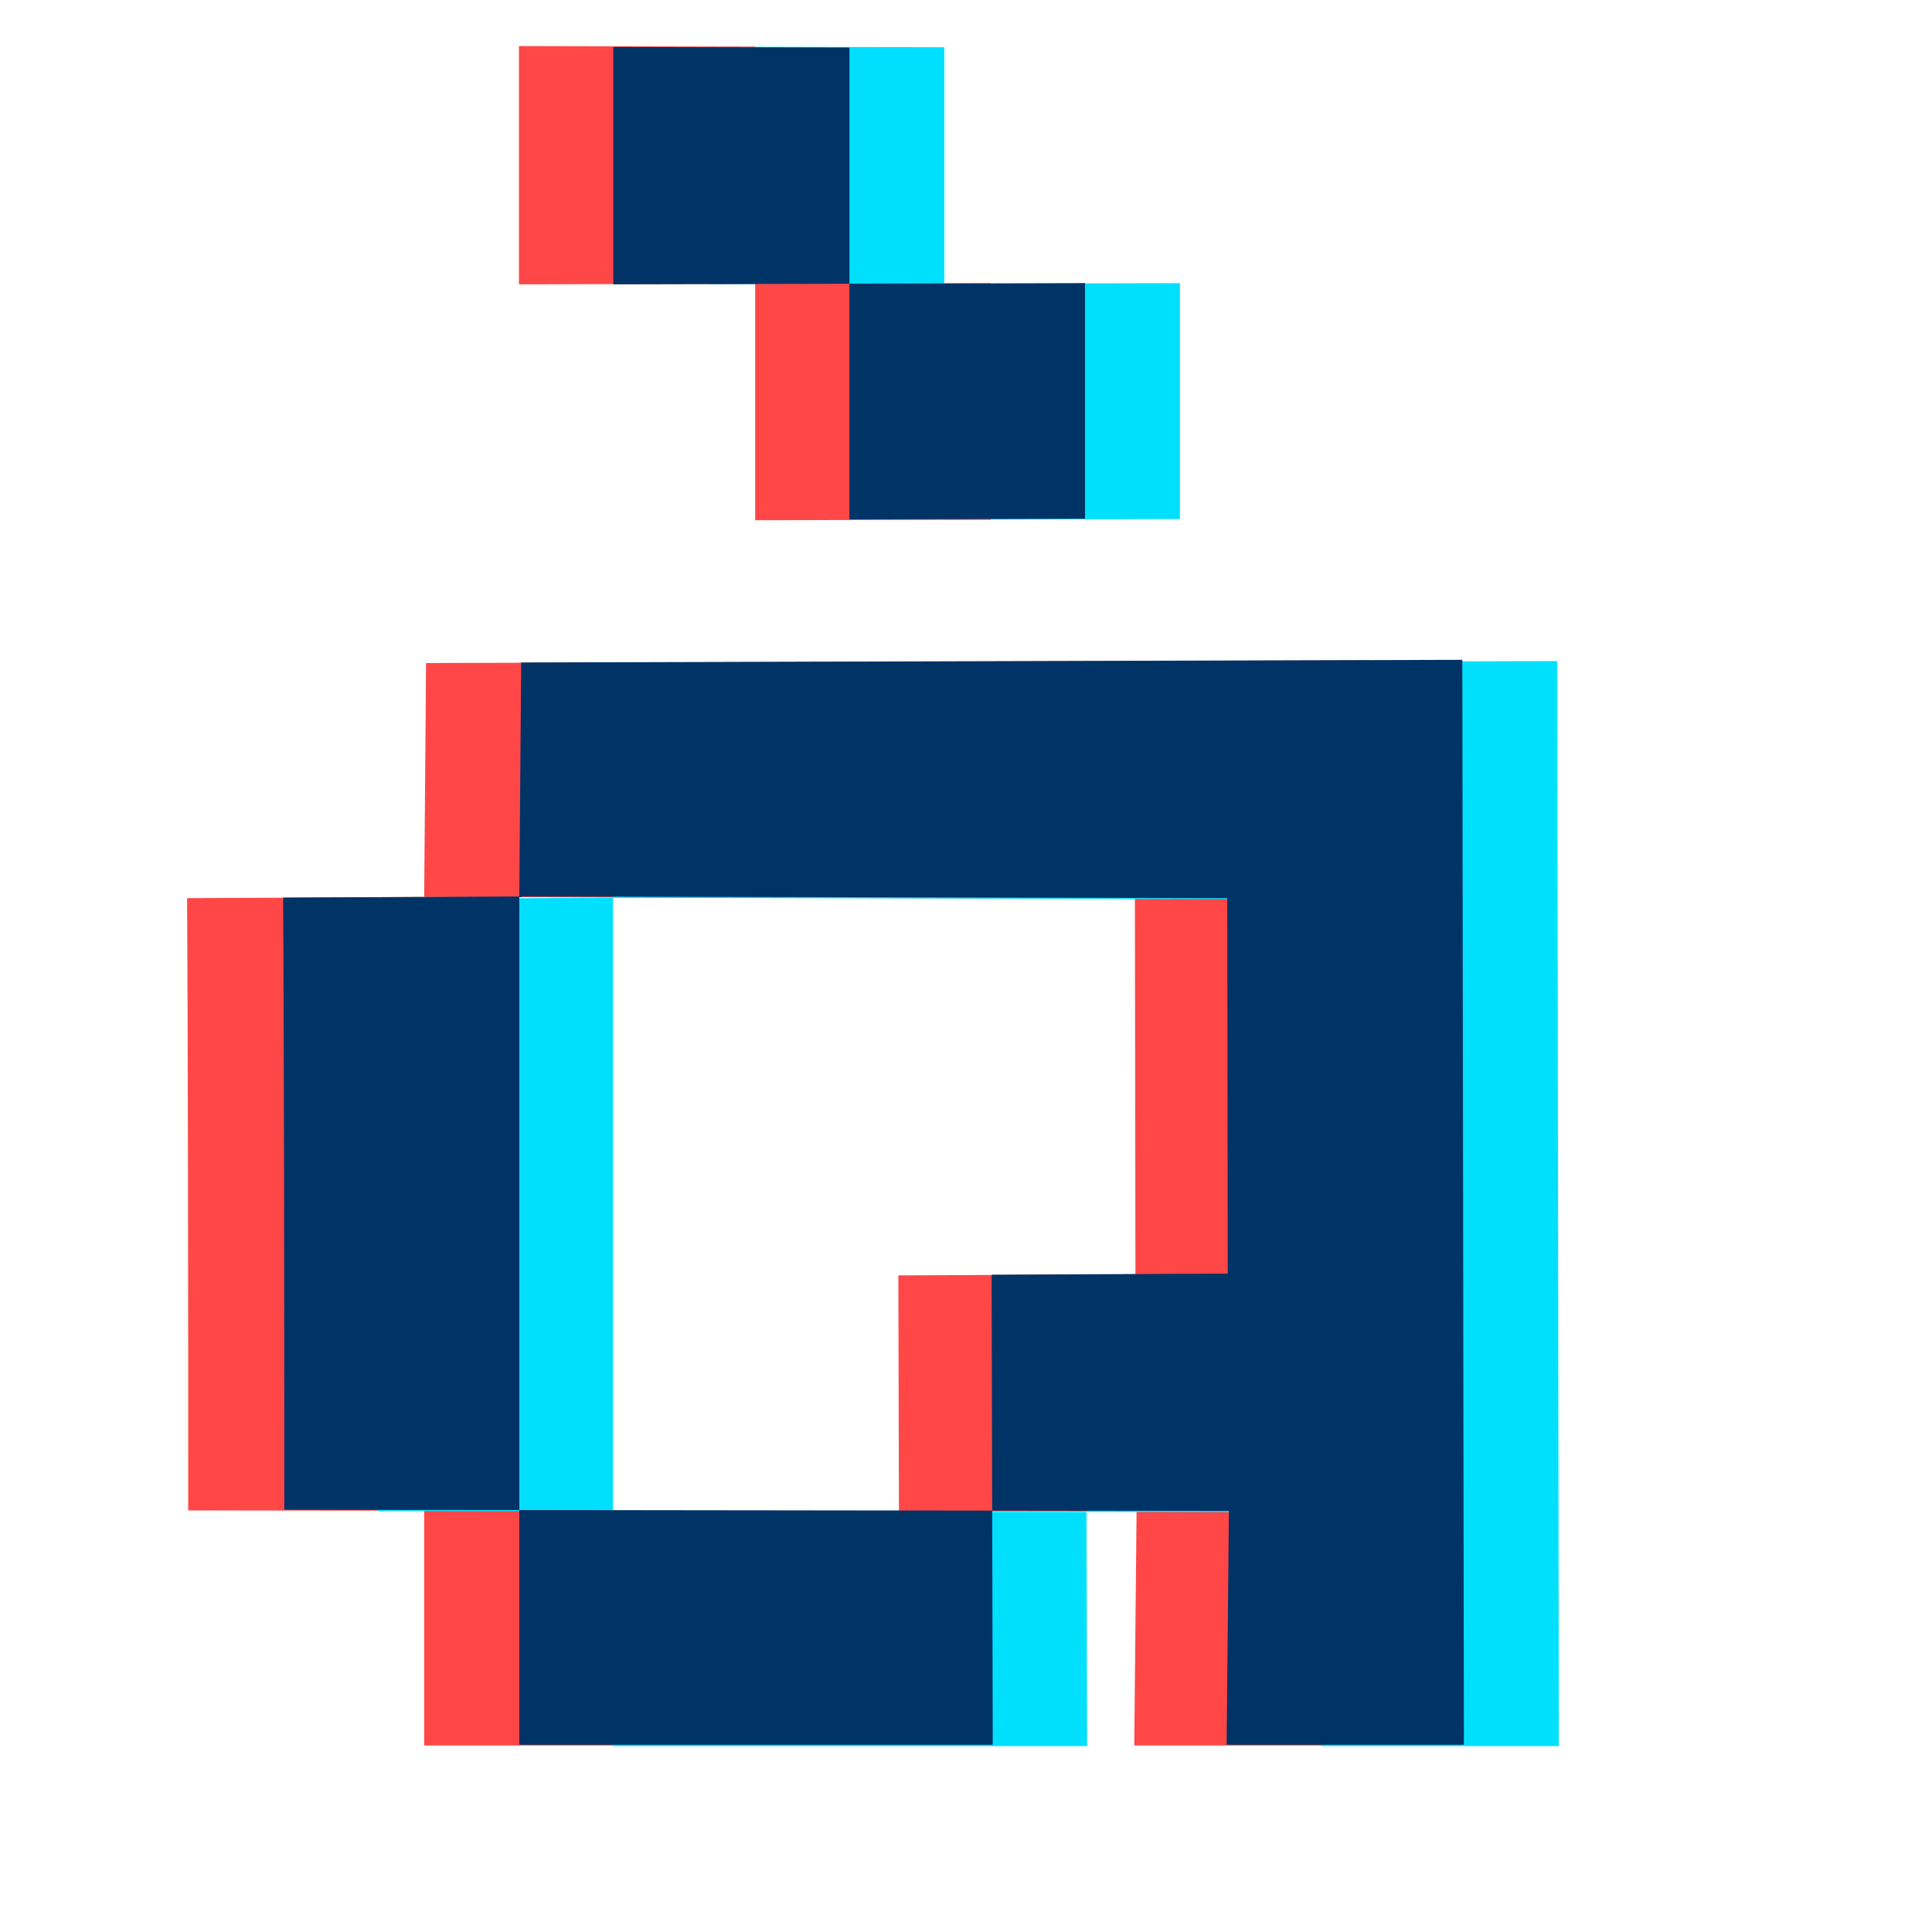 <?xml version="1.0" standalone="no"?>
<!DOCTYPE svg PUBLIC "-//W3C//DTD SVG 20010904//EN" "http://www.w3.org/TR/2001/REC-SVG-20010904/DTD/svg10.dtd">
<!-- Created using Karbon, part of Calligra: http://www.calligra.org/karbon -->
<svg xmlns="http://www.w3.org/2000/svg" xmlns:xlink="http://www.w3.org/1999/xlink" width="38.4pt" height="38.4pt">
<defs/>
<g id="layer1">
  <path id="shape42" transform="translate(4.958, 17.5)" fill="#ff4747" fill-rule="evenodd" stroke="#003bc3" stroke-width="0" stroke-linecap="square" stroke-linejoin="miter" stroke-miterlimit="2" d="M25.118 6.317L6.283 6.272L6.333 0.071L31.373 0L31.415 28.758L25.101 28.758L25.162 22.559L0.03 22.528C0.031 15.468 0.021 10.059 0 6.302L6.283 6.272L6.283 28.758L18.88 28.758L18.849 16.299L25.132 16.269"/>
  <path id="shape421" transform="translate(9.979, 17.52)" fill="#00e0fd" fill-rule="evenodd" stroke="#003bc3" stroke-width="0" stroke-linecap="square" stroke-linejoin="miter" stroke-miterlimit="2" d="M25.052 6.316L6.266 6.271L6.316 0.071L31.29 0L31.332 28.754L25.035 28.754L25.096 22.556L0.03 22.525C0.031 15.466 0.021 10.058 0 6.302L6.266 6.271L6.266 28.754L18.83 28.754L18.799 16.297L25.066 16.267"/>
  <path id="shape02" transform="translate(18.767, 1.237)" fill="#00e0fd" fill-rule="evenodd" stroke="#003bc3" stroke-width="0" stroke-linecap="square" stroke-linejoin="bevel" d="M12.502 12.518L6.259 12.533L6.259 0.015L0 0L0 6.297L12.502 6.266Z"/>
  <path id="shape422" transform="translate(7.504, 17.486)" fill="#003366" fill-rule="evenodd" stroke="#003bc3" stroke-width="0" stroke-linecap="square" stroke-linejoin="miter" stroke-miterlimit="2" d="M25.02 6.316L6.258 6.271L6.308 0.071L31.249 0L31.291 28.752L25.003 28.752L25.063 22.554L0.03 22.524C0.031 15.465 0.021 10.058 6.93889e-17 6.301L6.258 6.271L6.258 28.752L18.805 28.752L18.775 16.296L25.033 16.266"/>
  <path id="shape021" transform="translate(13.753, 1.221)" fill="#ff4747" fill-rule="evenodd" stroke="#003bc3" stroke-width="0" stroke-linecap="square" stroke-linejoin="bevel" d="M12.505 12.551L6.26 12.566L6.26 0.015L0 0L0 6.314L12.505 6.283Z"/>
  <path id="shape022" transform="translate(16.253, 1.246)" fill="#003366" fill-rule="evenodd" stroke="#003bc3" stroke-width="0" stroke-linecap="square" stroke-linejoin="bevel" d="M12.501 12.501L6.258 12.517L6.258 0.015L0 0L7.97973e-16 6.289L12.501 6.258Z"/>
 </g>
</svg>
